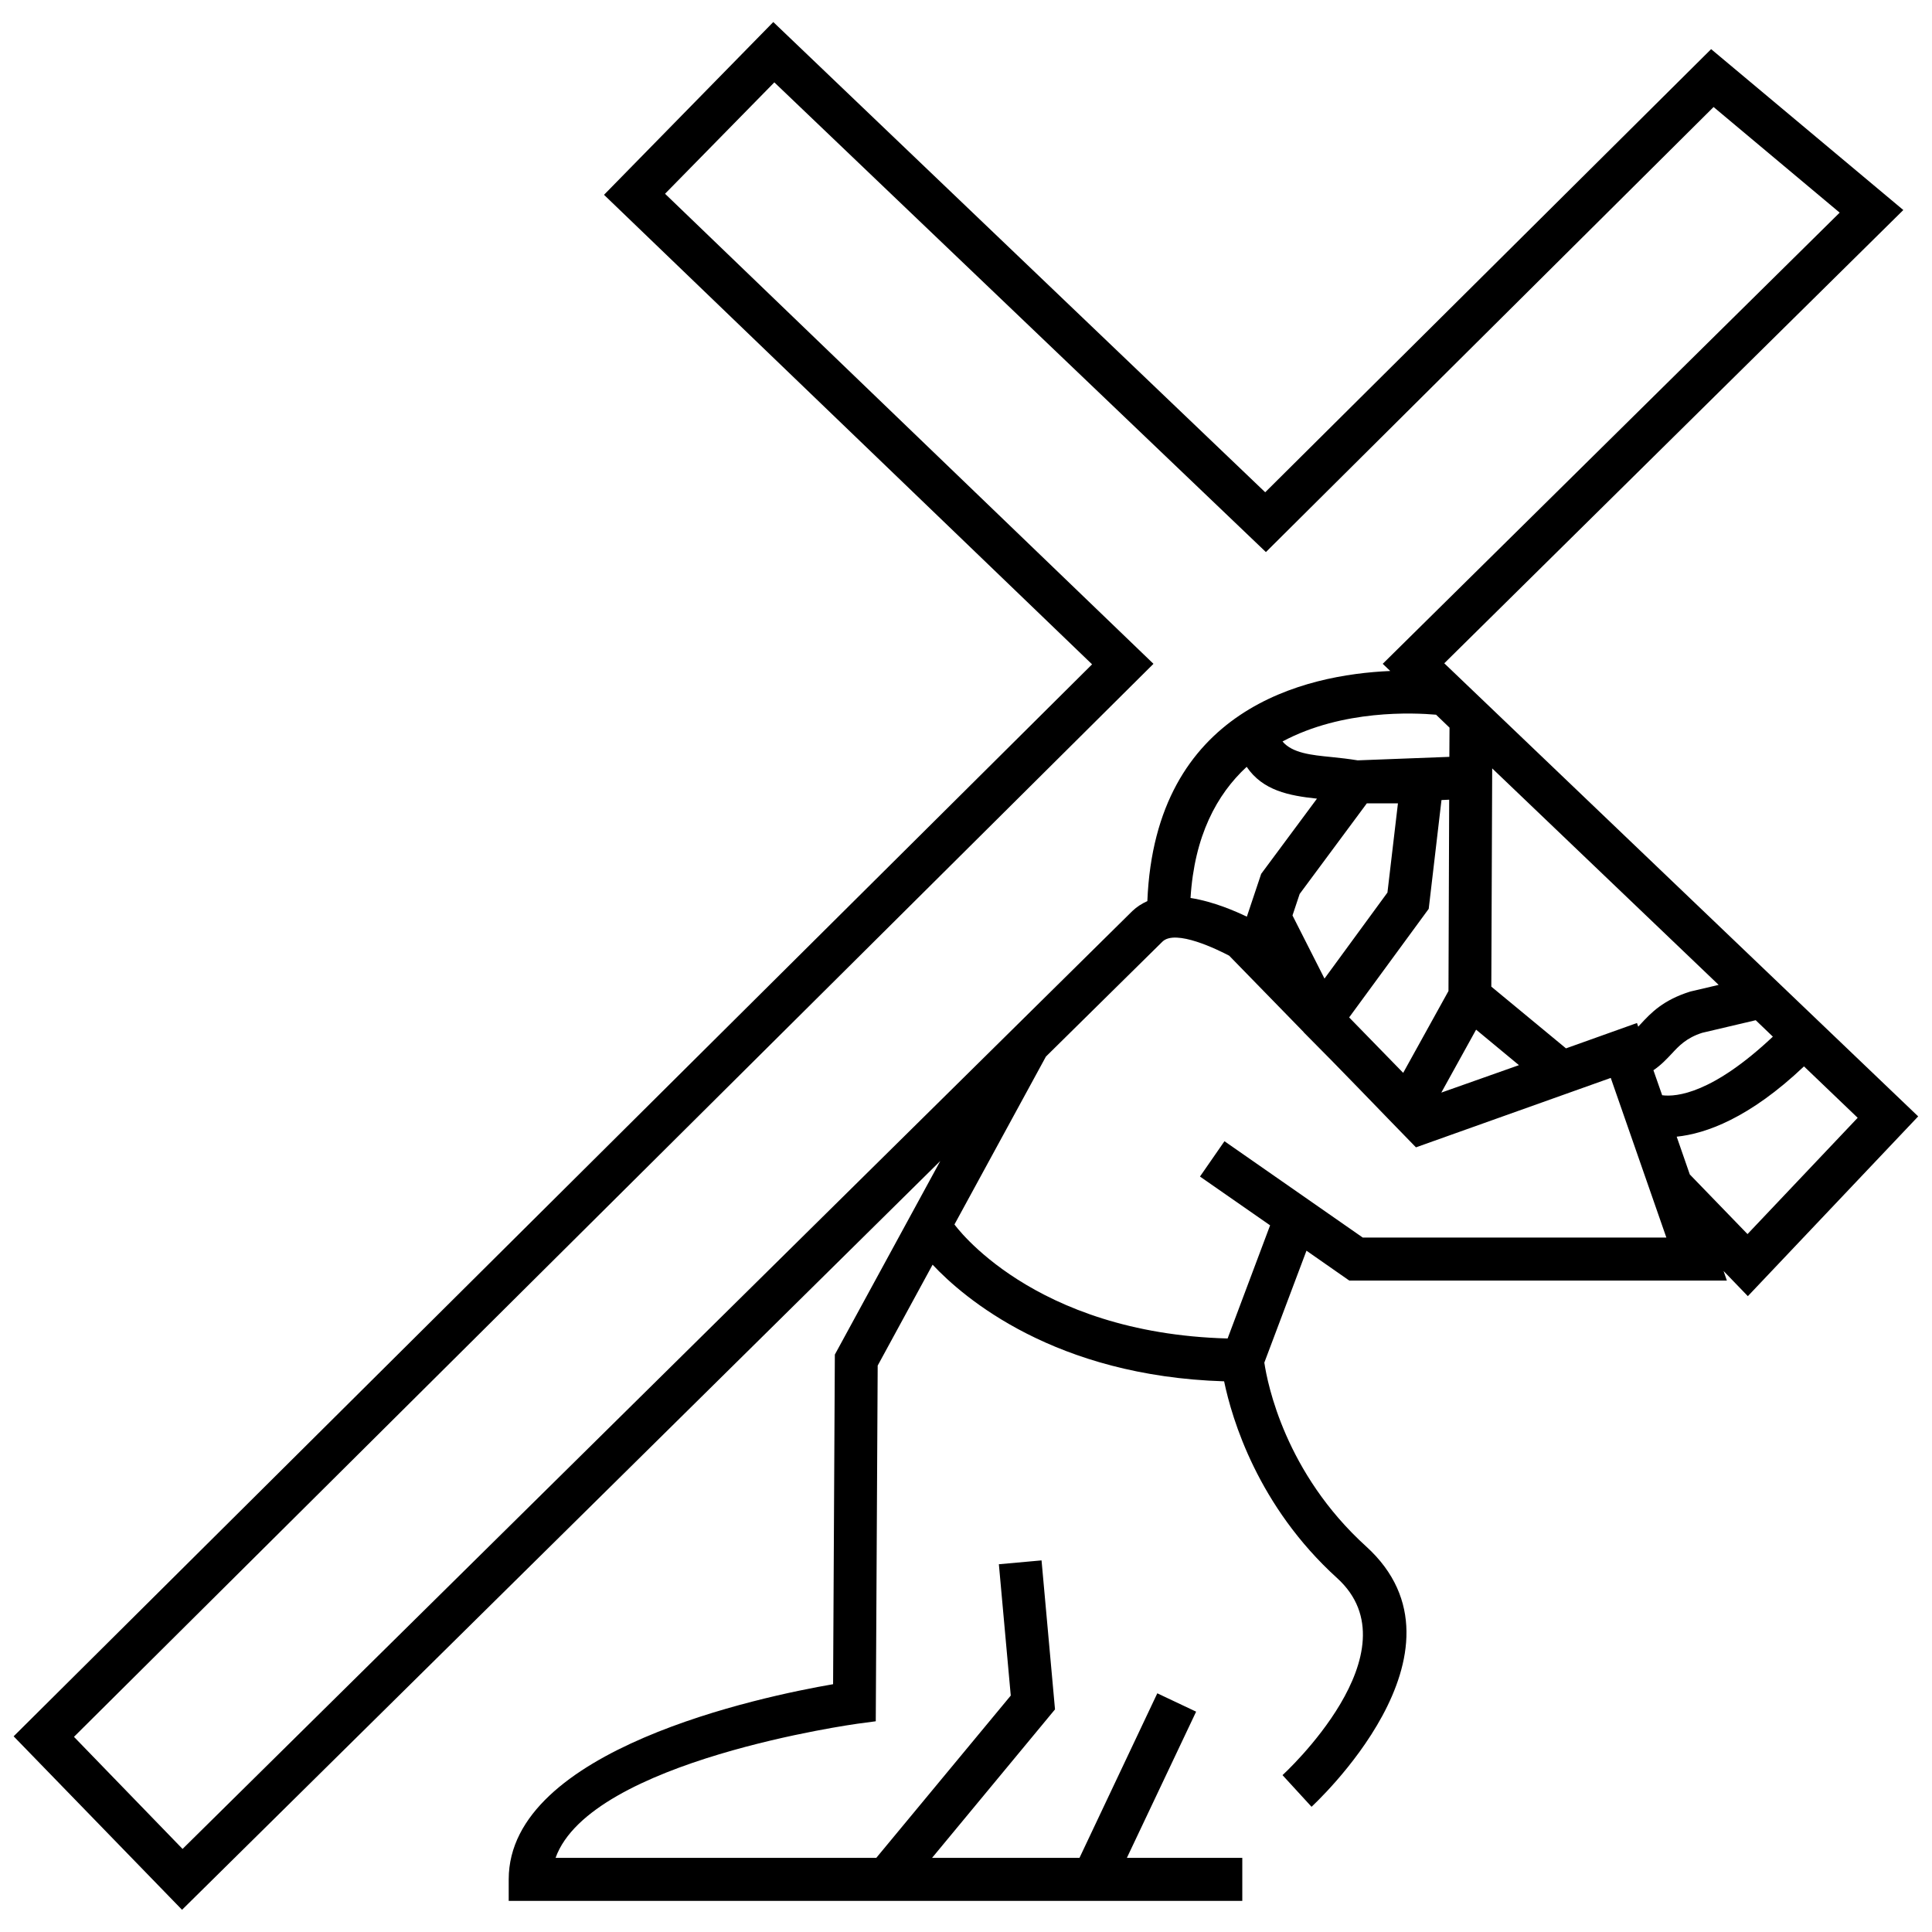 <svg xmlns="http://www.w3.org/2000/svg" xml:space="preserve" width="1000" height="1000" shape-rendering="geometricPrecision" text-rendering="geometricPrecision" image-rendering="optimizeQuality" fill-rule="evenodd" clip-rule="evenodd" viewBox="0 0 110.48 110.48"><path fill-rule="nonzero" d="m66.47 53.85-6.66 6.57-5.23 9.6c.02.02 4.43 6.22 15.62 6.52l2.43-6.47-4.01-2.79 1.4-2.02 7.91 5.51h17.36l-3.18-9.13-11.14 3.97c-2.14-2.19-4.26-4.42-6.42-6.58l-.01-.02-4.25-4.36c-.63-.33-3.07-1.54-3.82-.8zm-12.7 12.54-43.36 42.82-9.63-9.92 61.67-61.3-27.91-26.85 9.68-9.88 28.13 26.89 25.5-25.34 10.99 9.2-26.25 25.92 27.1 25.91-9.74 10.28-1.39-1.44.19.55H77.16l-2.45-1.71-2.41 6.4c.18 1.22 1.2 6.32 5.82 10.51 6.62 6.01-3.1 14.86-3.12 14.89l-1.66-1.81c.02-.02 7.75-7.07 3.12-11.27-4.53-4.11-6.01-9.09-6.46-11.25-9.68-.3-14.88-4.76-16.67-6.67l-3.14 5.77-.11 20.34-1.05.14c-.05.01-15.26 2.09-17.26 7.67h18.34l7.69-9.28-.68-7.51 2.44-.22.77 8.52-7.03 8.49h8.43l4.45-9.41 2.22 1.05-3.96 8.36h6.6v2.46H29.09v-1.23c0-7.45 14.49-10.46 18.55-11.16l.1-18.85 6.03-11.07zm-43.33 39.34L64.75 52.1c.26-.25.55-.43.86-.57.45-11.01 9.02-12.95 13.89-13.16l-.43-.41 26.13-25.8-7.21-6.04-25.6 25.45L44.28 4.71l-6.25 6.37 27.93 26.88L4.23 99.32l6.21 6.41zm95.79-41.81-3.07-2.94c-3.13 2.97-5.63 3.85-7.28 4.02l.75 2.16 3.3 3.41 6.3-6.65zm-4.85-4.64-.98-.94-3.06.72c-.91.29-1.34.76-1.73 1.18-.32.34-.63.67-1.06.96l.5 1.43c.83.11 2.89-.11 6.33-3.35zm-3.1-2.96L85.33 43.94l-.05 12.48 4.27 3.53 4.06-1.45.07.21.13-.14c.61-.66 1.29-1.38 2.85-1.87l1.62-.38zM82.89 41.61l-.77-.74c-1.26-.11-5.34-.31-8.78 1.53.56.67 1.67.78 2.79.89.51.05 1.01.11 1.51.19l5.24-.2.01-1.67zm3.97 19.3-2.45-2.03-1.99 3.6 4.44-1.57zm-4.03-4.24.04-10.94-.44.02-.73 6.22-4.55 6.21 3.09 3.17 2.59-4.68zm-7.52-11c-1.6-.17-3.1-.46-4.02-1.82-1.71 1.58-2.99 3.95-3.21 7.5 1.34.21 2.62.78 3.22 1.07l.82-2.45 3.19-4.3zm2.85.27-3.84 5.18-.41 1.23 1.83 3.61 3.6-4.92.6-5.1h-1.78z"/><path fill="none" d="M0 0h110.48v110.48H0z"/></svg>